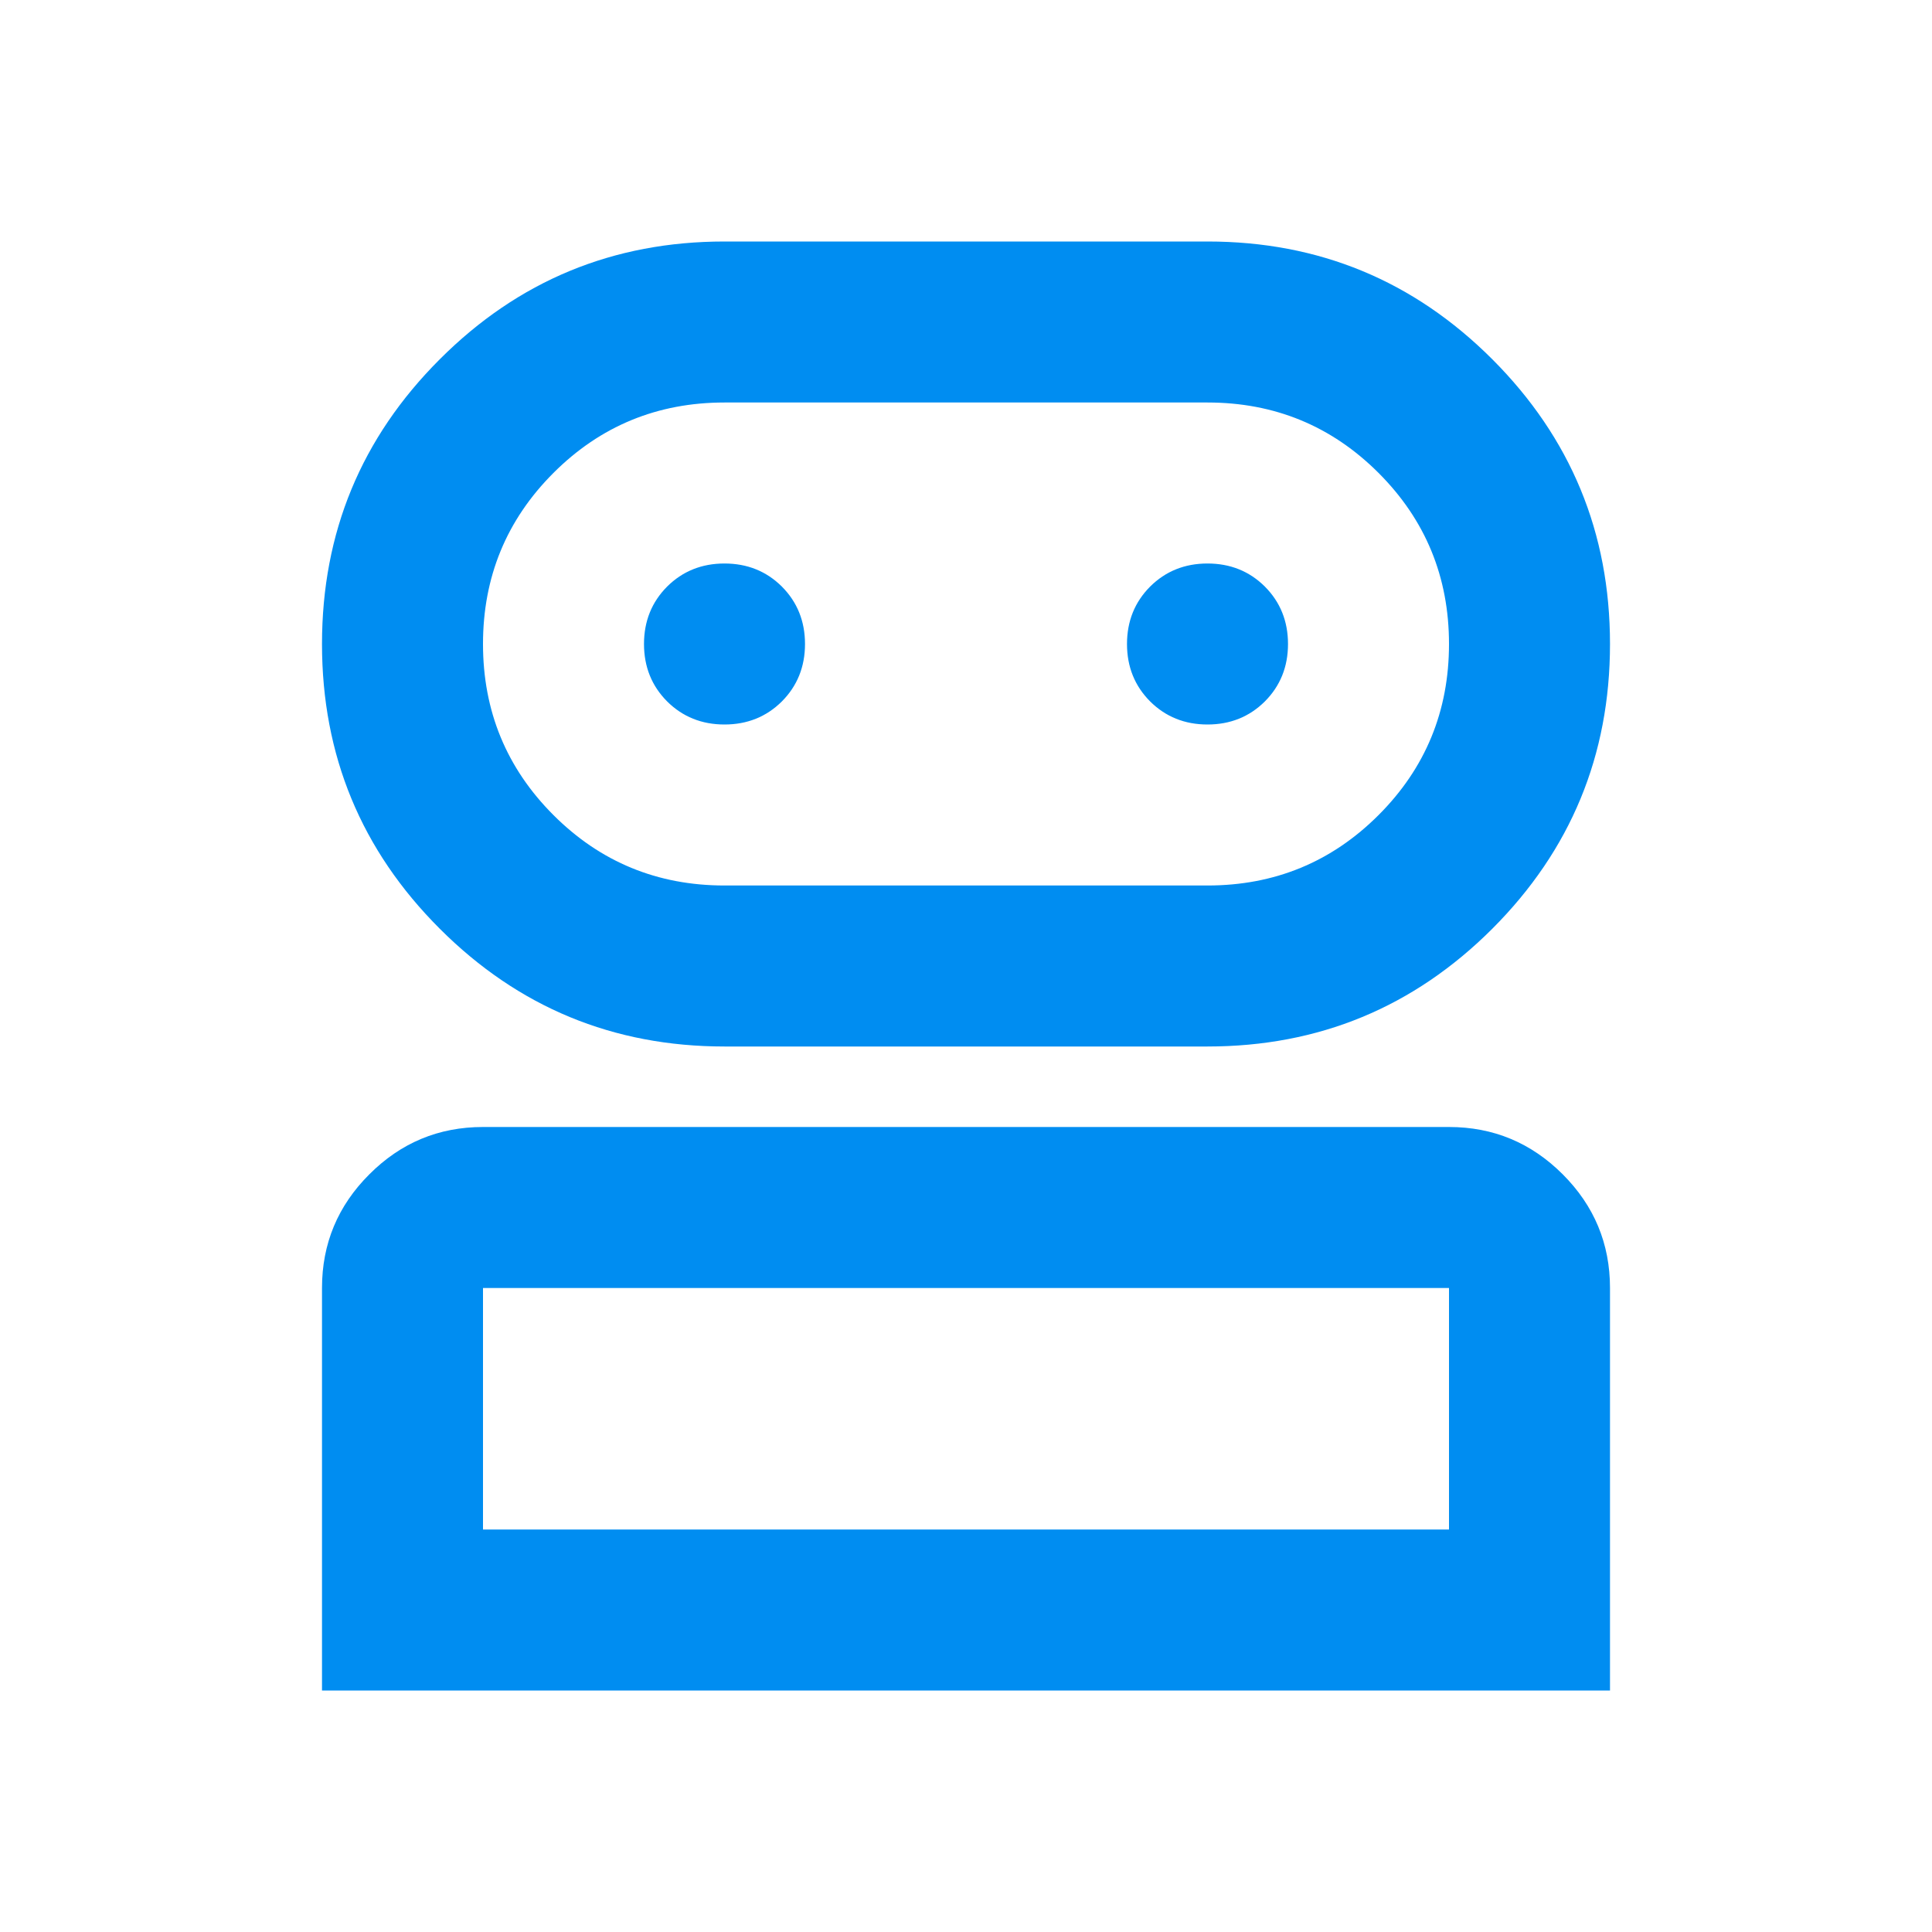 <svg width="24" height="24" viewBox="0 0 24 24" fill="none" xmlns="http://www.w3.org/2000/svg">
<path d="M4 21V16C4 15.45 4.196 14.979 4.588 14.588C4.979 14.196 5.45 14 6 14H18C18.55 14 19.021 14.196 19.413 14.588C19.804 14.979 20 15.45 20 16V21H4ZM9 13C7.617 13 6.438 12.512 5.463 11.537C4.487 10.562 4 9.383 4 8C4 6.617 4.487 5.438 5.463 4.463C6.438 3.487 7.617 3 9 3H15C16.383 3 17.562 3.487 18.538 4.463C19.512 5.438 20 6.617 20 8C20 9.383 19.512 10.562 18.538 11.537C17.562 12.512 16.383 13 15 13H9ZM6 19H18V16H6V19ZM9 11H15C15.833 11 16.542 10.708 17.125 10.125C17.708 9.542 18 8.833 18 8C18 7.167 17.708 6.458 17.125 5.875C16.542 5.292 15.833 5 15 5H9C8.167 5 7.458 5.292 6.875 5.875C6.292 6.458 6 7.167 6 8C6 8.833 6.292 9.542 6.875 10.125C7.458 10.708 8.167 11 9 11ZM9 9C9.283 9 9.521 8.904 9.713 8.713C9.904 8.521 10 8.283 10 8C10 7.717 9.904 7.479 9.713 7.287C9.521 7.096 9.283 7 9 7C8.717 7 8.479 7.096 8.287 7.287C8.096 7.479 8 7.717 8 8C8 8.283 8.096 8.521 8.287 8.713C8.479 8.904 8.717 9 9 9ZM15 9C15.283 9 15.521 8.904 15.713 8.713C15.904 8.521 16 8.283 16 8C16 7.717 15.904 7.479 15.713 7.287C15.521 7.096 15.283 7 15 7C14.717 7 14.479 7.096 14.287 7.287C14.096 7.479 14 7.717 14 8C14 8.283 14.096 8.521 14.287 8.713C14.479 8.904 14.717 9 15 9Z" fill="#008DF1"/>
<mask id="mask0_678_4321" style="mask-type:alpha" maskUnits="userSpaceOnUse" x="0" y="0" width="24" height="24">
<rect width="24" height="24" fill="#D9D9D9"/>
</mask>
<g mask="url(#mask0_678_4321)">
</g>
</svg>
